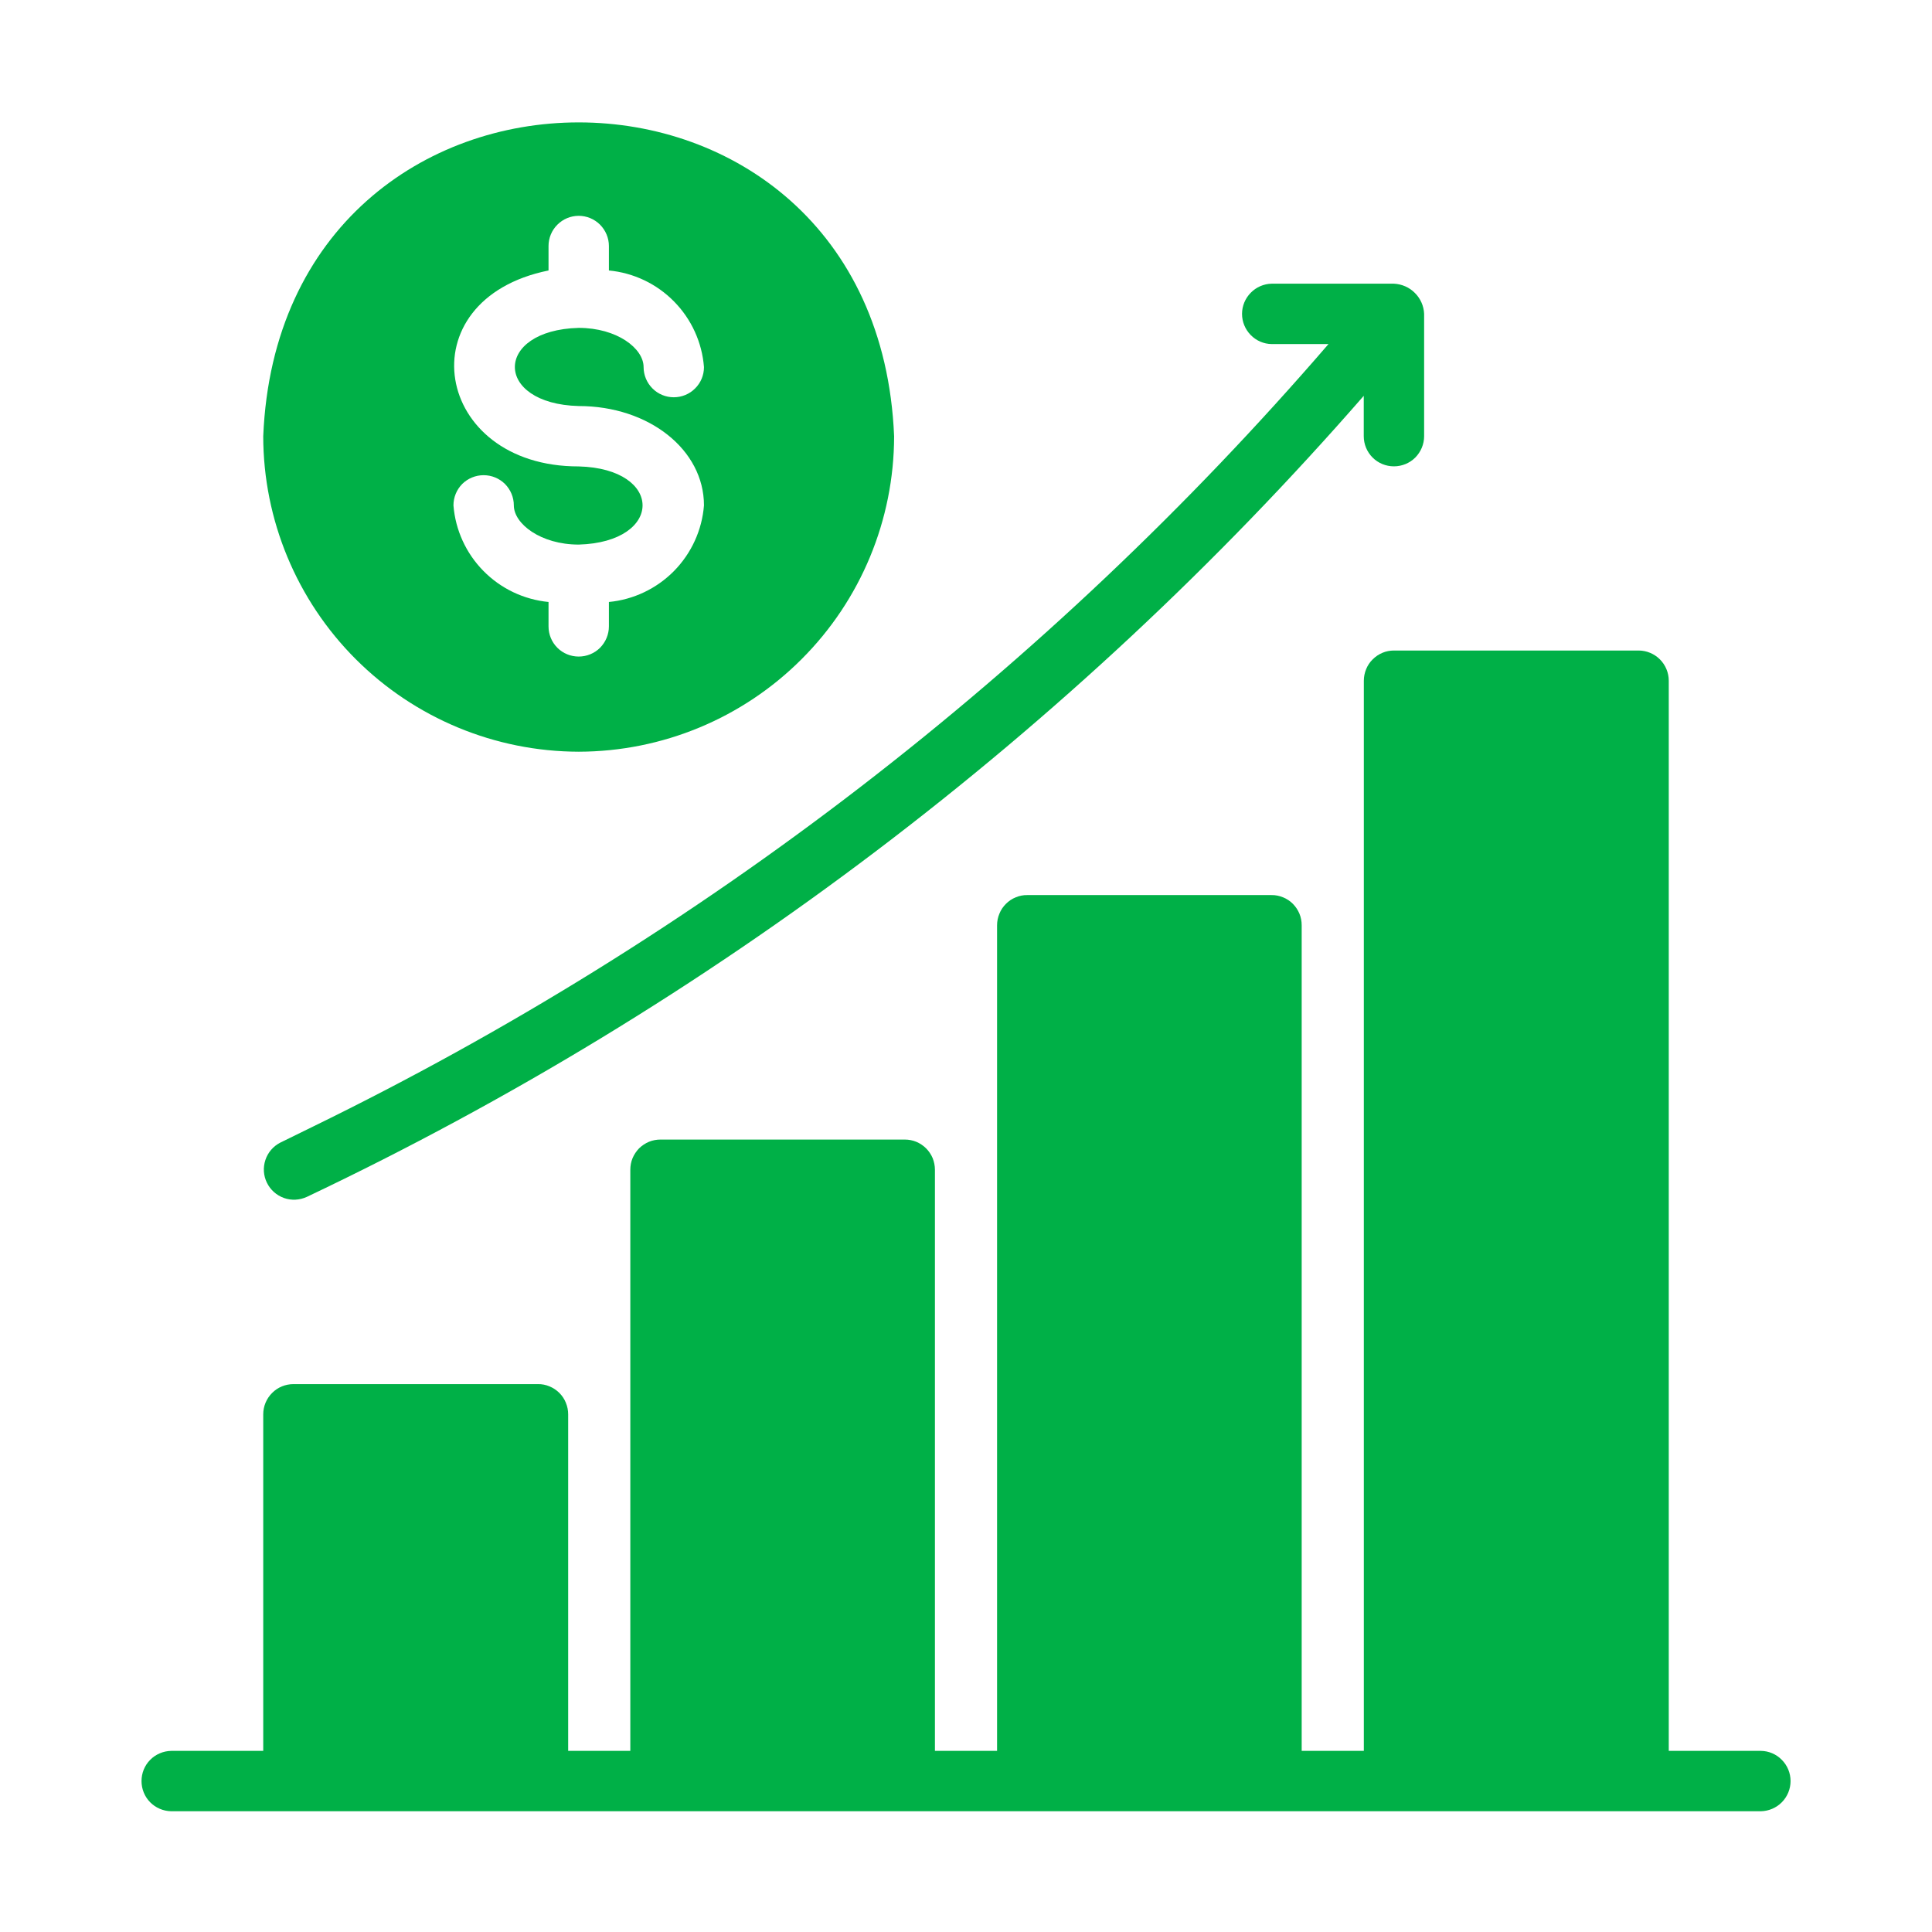 <svg width="24" height="24" viewBox="0 0 24 24" fill="none" xmlns="http://www.w3.org/2000/svg">
<path d="M7.189 9.338C8.228 9.336 9.224 8.923 9.958 8.188C10.693 7.454 11.106 6.458 11.107 5.419C10.891 0.22 3.486 0.222 3.27 5.419C3.271 6.458 3.685 7.454 4.419 8.188C5.154 8.923 6.15 9.336 7.189 9.338ZM7.189 5.794C5.383 5.797 5.03 3.721 6.814 3.36L6.814 3.056C6.814 2.957 6.853 2.862 6.924 2.791C6.994 2.721 7.089 2.681 7.189 2.681C7.288 2.681 7.384 2.721 7.454 2.791C7.524 2.862 7.564 2.957 7.564 3.056V3.36C7.87 3.389 8.157 3.525 8.373 3.745C8.589 3.964 8.721 4.253 8.745 4.56C8.745 4.66 8.706 4.755 8.635 4.825C8.565 4.896 8.469 4.935 8.37 4.935C8.271 4.935 8.175 4.896 8.105 4.825C8.035 4.755 7.995 4.66 7.995 4.56C7.995 4.328 7.665 4.073 7.189 4.073C6.133 4.101 6.13 5.016 7.189 5.044C8.063 5.044 8.745 5.588 8.745 6.278C8.721 6.585 8.589 6.873 8.373 7.093C8.157 7.312 7.87 7.449 7.564 7.478V7.781C7.564 7.881 7.524 7.976 7.454 8.047C7.384 8.117 7.288 8.156 7.189 8.156C7.089 8.156 6.994 8.117 6.924 8.047C6.853 7.976 6.814 7.881 6.814 7.781V7.478C6.507 7.448 6.221 7.312 6.005 7.092C5.789 6.873 5.657 6.584 5.633 6.278C5.633 6.178 5.672 6.083 5.742 6.012C5.813 5.942 5.908 5.903 6.008 5.903C6.107 5.903 6.202 5.942 6.273 6.012C6.343 6.083 6.383 6.178 6.383 6.278C6.383 6.506 6.716 6.765 7.189 6.765C8.245 6.735 8.248 5.821 7.189 5.794Z" fill="#00B047"/>
<path d="M3.89 13.994L3.482 14.194C3.394 14.239 3.328 14.316 3.297 14.409C3.266 14.503 3.272 14.604 3.316 14.693C3.359 14.781 3.435 14.849 3.528 14.882C3.621 14.915 3.722 14.909 3.812 14.868C8.825 12.487 13.294 9.1 16.941 4.917V5.418C16.941 5.518 16.98 5.613 17.051 5.684C17.121 5.754 17.216 5.793 17.316 5.793C17.415 5.793 17.511 5.754 17.581 5.684C17.651 5.613 17.691 5.518 17.691 5.418V3.899C17.687 3.801 17.646 3.708 17.576 3.639C17.507 3.569 17.414 3.529 17.316 3.524H15.797C15.699 3.526 15.605 3.567 15.537 3.637C15.468 3.707 15.429 3.801 15.429 3.899C15.429 3.998 15.468 4.092 15.537 4.162C15.605 4.232 15.699 4.273 15.797 4.274H16.503C13.001 8.335 8.709 11.642 3.89 13.994Z" fill="#00B047"/>
<path d="M21.874 21.75H20.73V8.456C20.73 8.357 20.69 8.261 20.62 8.191C20.55 8.121 20.454 8.081 20.355 8.081H17.317C17.268 8.081 17.219 8.09 17.174 8.109C17.128 8.128 17.087 8.156 17.052 8.191C17.017 8.225 16.989 8.267 16.971 8.312C16.952 8.358 16.942 8.407 16.942 8.456V21.75H16.17V11.494C16.17 11.444 16.161 11.395 16.142 11.35C16.123 11.304 16.095 11.263 16.061 11.228C16.026 11.193 15.984 11.165 15.939 11.147C15.893 11.128 15.844 11.118 15.795 11.119H12.761C12.712 11.118 12.663 11.128 12.618 11.147C12.572 11.165 12.531 11.193 12.496 11.228C12.461 11.263 12.433 11.304 12.415 11.35C12.396 11.395 12.386 11.444 12.386 11.494V21.75H11.614V14.531C11.614 14.482 11.604 14.433 11.586 14.387C11.567 14.342 11.539 14.3 11.504 14.265C11.47 14.231 11.428 14.203 11.383 14.184C11.337 14.165 11.288 14.156 11.239 14.156H8.205C8.156 14.156 8.107 14.165 8.061 14.184C8.016 14.203 7.974 14.231 7.939 14.265C7.905 14.3 7.877 14.342 7.858 14.387C7.839 14.433 7.83 14.482 7.83 14.531V21.75H7.058V17.569C7.058 17.519 7.048 17.47 7.029 17.425C7.011 17.379 6.983 17.338 6.948 17.303C6.913 17.268 6.872 17.241 6.826 17.222C6.781 17.203 6.732 17.193 6.683 17.194H3.645C3.546 17.194 3.45 17.233 3.38 17.304C3.31 17.374 3.27 17.469 3.27 17.569V21.75H2.126C2.028 21.752 1.934 21.792 1.865 21.862C1.796 21.932 1.758 22.026 1.758 22.125C1.758 22.223 1.796 22.318 1.865 22.388C1.934 22.458 2.028 22.498 2.126 22.5H21.874C21.972 22.498 22.066 22.458 22.135 22.388C22.204 22.318 22.243 22.223 22.243 22.125C22.243 22.026 22.204 21.932 22.135 21.862C22.066 21.791 21.972 21.751 21.874 21.75Z" fill="#00B047"/>
</svg>

